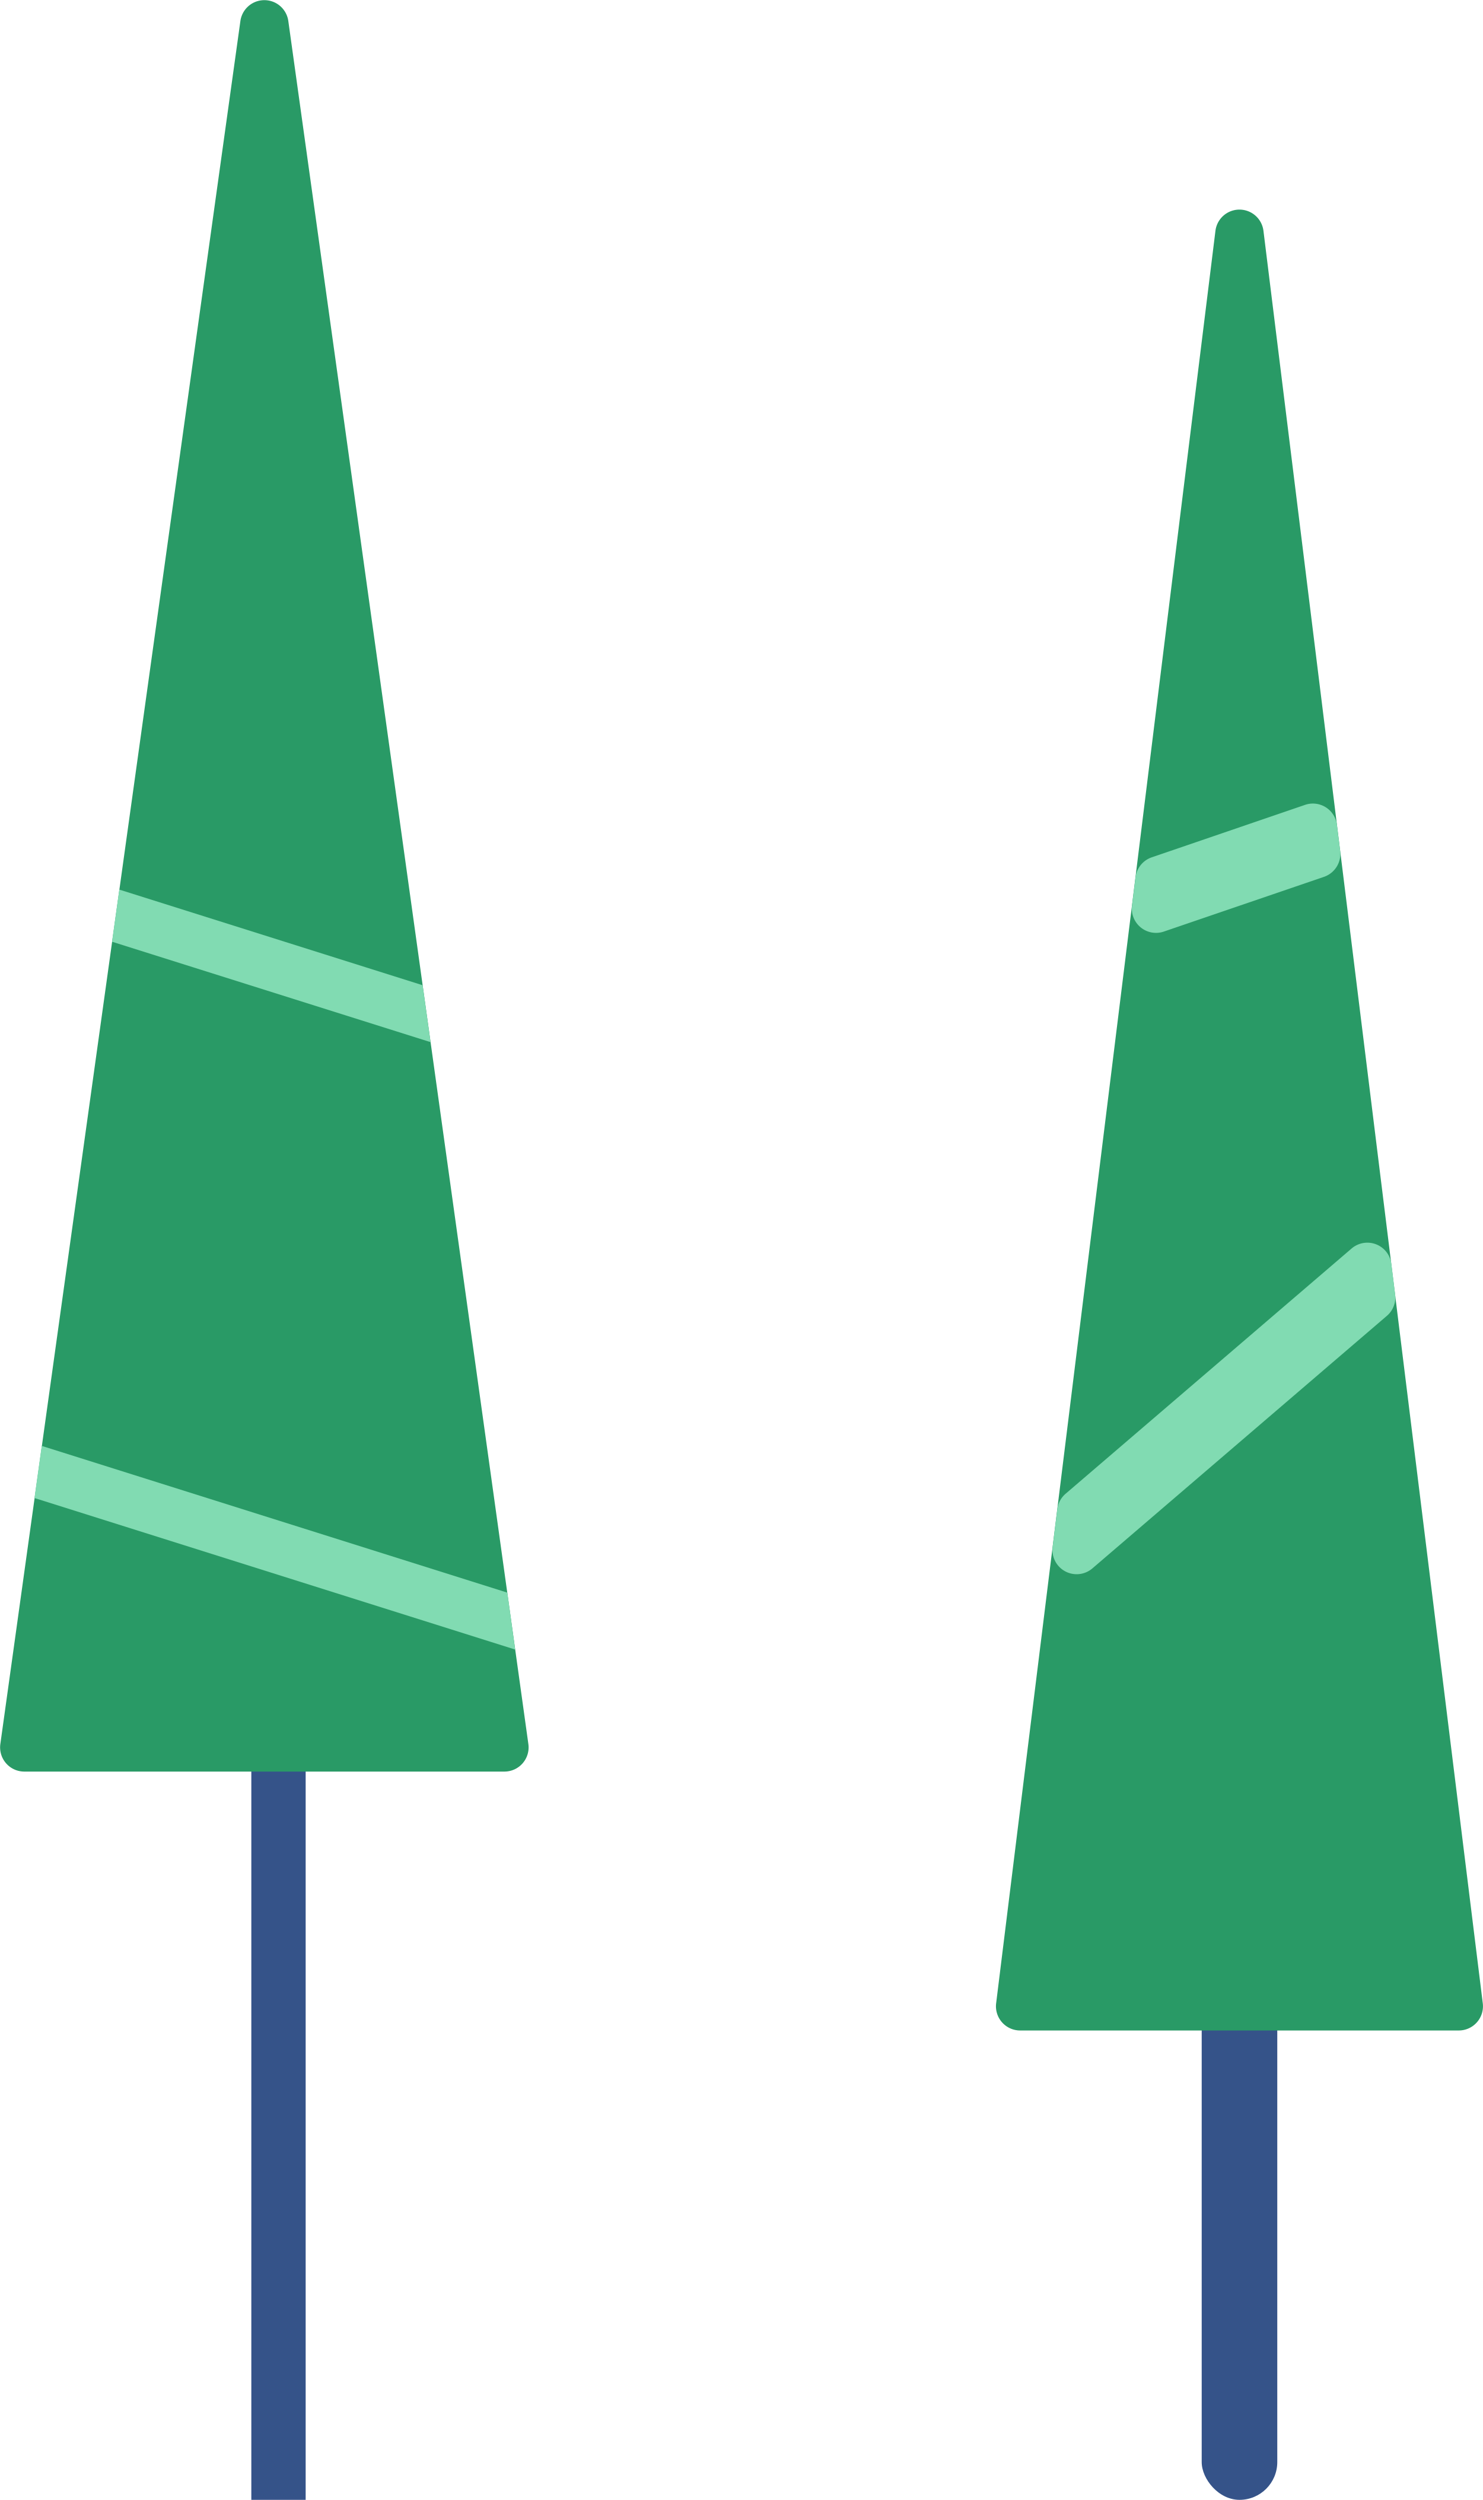 <svg xmlns="http://www.w3.org/2000/svg" width="26.117" height="44.02" viewBox="0 0 26.117 44.02">
  <g id="R-searchAreaillustrator" transform="translate(-1019.833 -266.98)">
    <g id="Group_4842" data-name="Group 4842" transform="translate(1037.373 270.674)">
      <rect id="Rectangle_2904" data-name="Rectangle 2904" width="1.331" height="14.752" rx="0.665" transform="translate(3.623 25.574)" fill="#355389"/>
      <path id="Path_10173" data-name="Path 10173" d="M468.325,1171.792,472.187,1203a.426.426,0,0,1-.423.479H464.04a.426.426,0,0,1-.423-.479l3.862-31.211A.426.426,0,0,1,468.325,1171.792Z" transform="translate(-463.614 -1171.418)" fill="#299a66"/>
      <path id="Path_10174" data-name="Path 10174" d="M491.24,1428.686l-5.185,4.446a.426.426,0,0,1-.7-.376l.083-.668a.426.426,0,0,1,.146-.271l5.036-4.318a.426.426,0,0,1,.7.271l.067.54A.426.426,0,0,1,491.24,1428.686Z" transform="translate(-484.357 -1409.208)" fill="#81dbb2"/>
      <path id="Path_10175" data-name="Path 10175" d="M502.342,1319.871l-2.821.964a.426.426,0,0,1-.561-.456l.062-.5a.426.426,0,0,1,.285-.351l2.7-.924a.426.426,0,0,1,.561.351l.057.46A.426.426,0,0,1,502.342,1319.871Z" transform="translate(-496.564 -1308.125)" fill="#81dbb2"/>
    </g>
    <g id="Group_4844" data-name="Group 4844" transform="translate(1019.833 266.98)">
      <rect id="Rectangle_2905" data-name="Rectangle 2905" width="0.957" height="16.775" transform="translate(4.426 27.245)" fill="#355389"/>
      <path id="Path_10176" data-name="Path 10176" d="M606.738,1067.337l4.228,30.344a.426.426,0,0,1-.422.485h-8.455a.426.426,0,0,1-.422-.485l4.228-30.344A.426.426,0,0,1,606.738,1067.337Z" transform="translate(-601.661 -1066.97)" fill="#299a66"/>
      <path id="Path_10177" data-name="Path 10177" d="M613.445,1428.9l-8.465-2.668.128-.918,8.2,2.584Z" transform="translate(-604.373 -1399.853)" fill="#81dbb2"/>
      <path id="Path_10178" data-name="Path 10178" d="M631.565,1290.122l-5.609-1.768.128-.918,5.342,1.684Z" transform="translate(-623.983 -1271.771)" fill="#81dbb2"/>
    </g>
  </g>
</svg>
